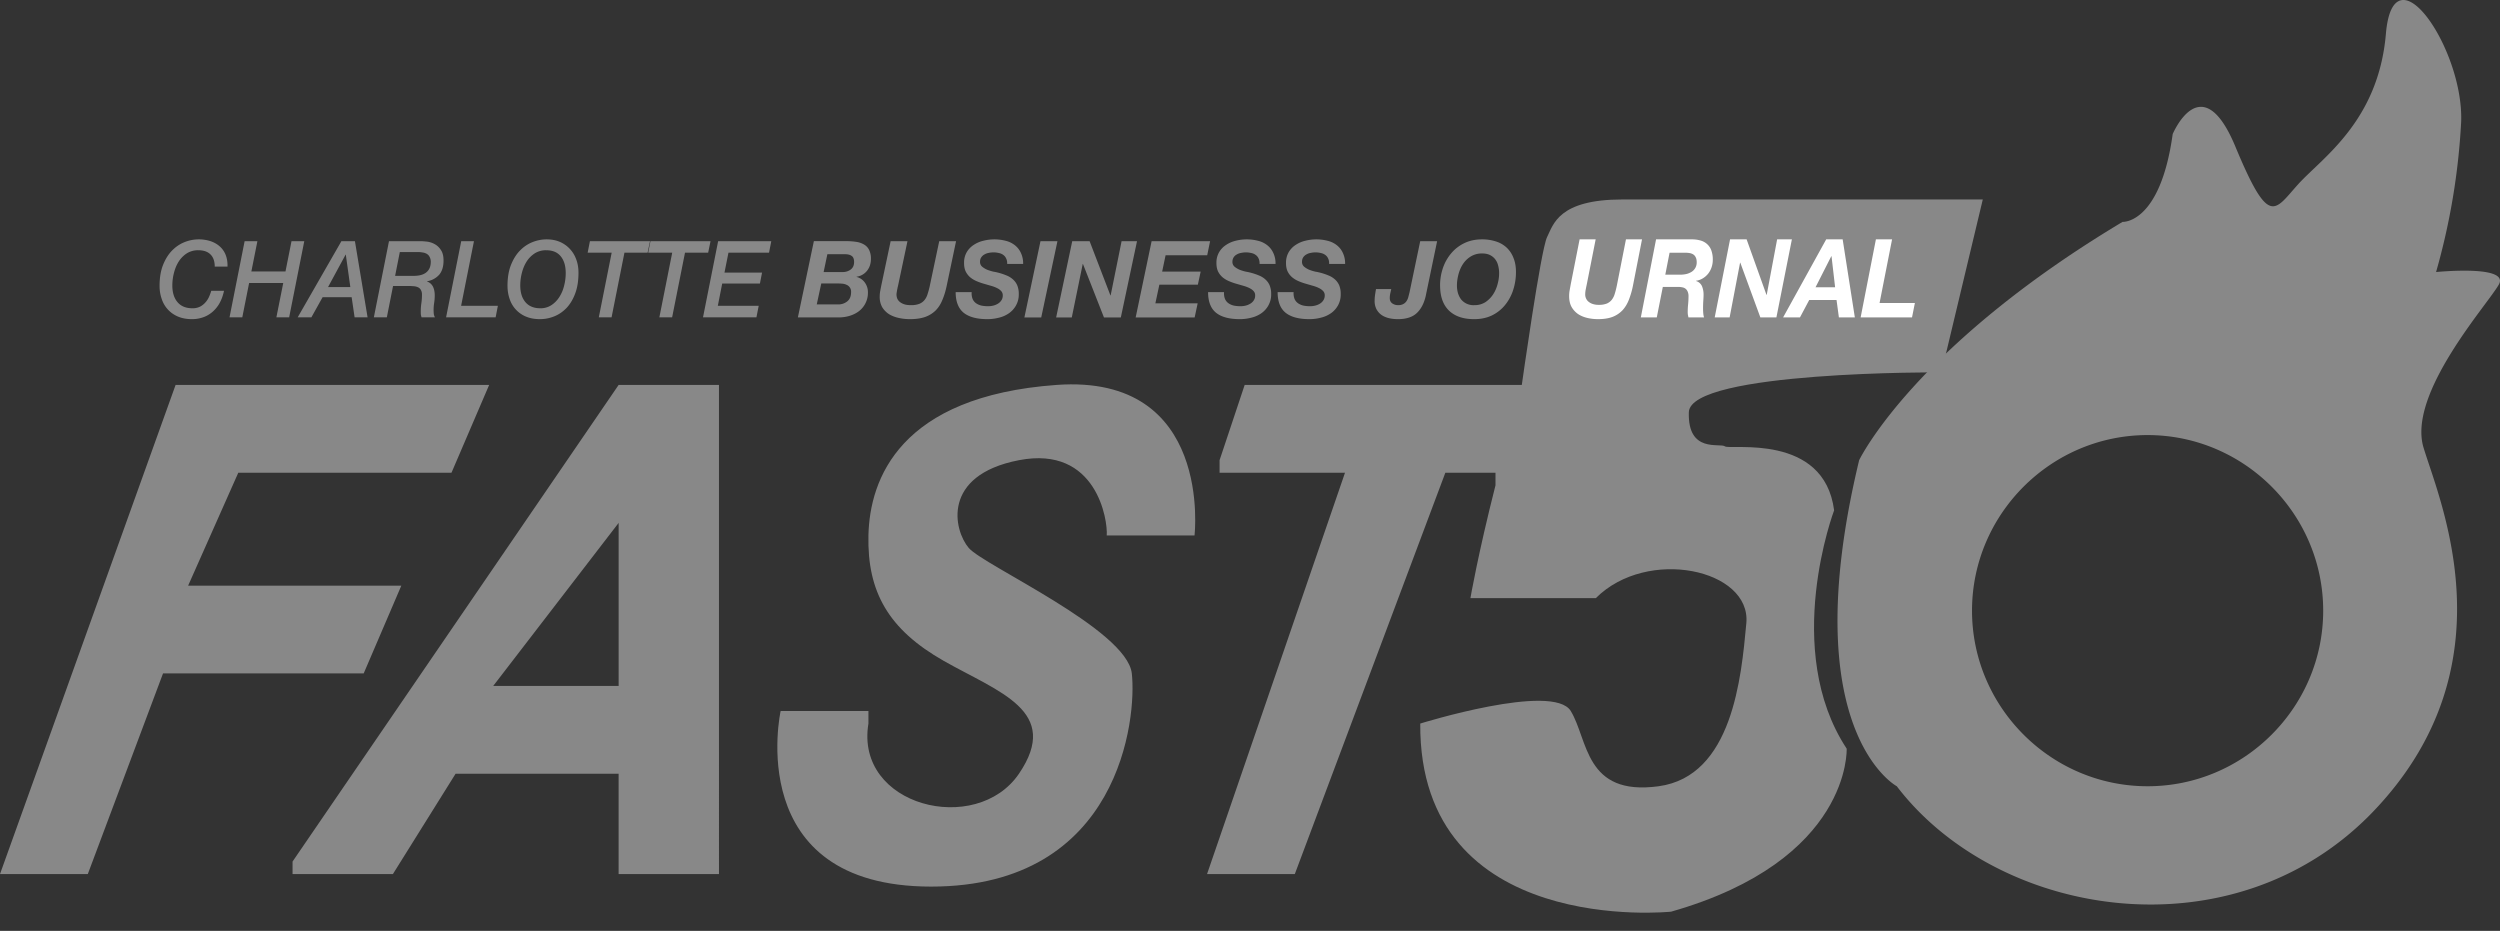 <svg width="94" height="35" viewBox="0 0 94 35" fill="none" xmlns="http://www.w3.org/2000/svg"><rect x="0" y="0" width="94" height="35" fill="#333333" stroke="none"/><path fill-rule="evenodd" clip-rule="evenodd" d="M0 32.865l6.602-18.391h11.79l-1.416 3.3H8.96L7.074 22.02h8.016l-1.415 3.3H6.13l-2.829 7.546H0zM23.26 14.474L11 32.394v.471h3.773l2.357-3.773h6.13v3.773h3.773V14.474h-3.772zm0 11.317h-4.715l4.716-6.13v6.13zM29.352 26.734s-1.462 6.602 5.66 6.602c7.12 0 7.733-6.366 7.544-8.016-.188-1.65-5.564-4.056-6.13-4.716-.566-.66-1.038-2.735 1.886-3.301 2.924-.566 3.348 2.264 3.301 2.83h3.301s.707-6.084-5.187-5.66c-5.895.425-7.026 3.537-7.074 5.66-.047 2.122.755 3.536 2.83 4.715 2.075 1.179 4.433 1.886 2.83 4.244-1.604 2.358-6.178 1.226-5.66-1.886v-.472h-3.3zM45.856 17.303l.944-2.83H57.22s.714-5.087.95-5.558C58.406 8.443 58.595 7.5 61 7.5h13.553L73 14s-9.453-.056-9.5 1.5c-.047 1.556 1.172 1.143 1.36 1.284.19.142 3.726-.518 4.103 2.405 0 0-1.98 5.235.472 8.96 0 0 .188 4.197-6.602 6.13 0 0-9.479.99-9.432-7.073 0 0 4.999-1.556 5.66-.472.66 1.085.518 3.207 3.3 2.83 2.783-.377 3.113-4.103 3.301-6.13.189-2.028-3.725-2.877-5.659-.944h-4.715s.283-1.65.943-4.244v-.471h-1.886l-5.66 15.09h-3.3l5.187-15.09h-4.716v-.472z" fill="#888"/><path fill-rule="evenodd" clip-rule="evenodd" d="M91.596 10.23a25.35 25.35 0 00.944-5.66c.094-2.734-2.547-6.601-2.83-3.3-.283 3.3-2.405 4.668-3.3 5.659-.897.99-1.085 1.65-2.359-1.415-1.273-3.065-2.358-.472-2.358-.472-.471 3.396-1.886 3.301-1.886 3.301-7.875 4.716-9.903 8.96-9.903 8.96-2.452 10.186 1.415 12.26 1.415 12.26 3.82 5 12.685 6.414 17.92.944 5.234-5.47 2.499-11.648 1.886-13.676-.613-2.027 2.405-5.375 2.83-6.13.424-.754-2.359-.472-2.359-.472zM80.75 29.563c-3.63 0-6.602-2.971-6.602-6.602 0-3.631 2.971-6.602 6.602-6.602 3.631 0 6.602 2.97 6.602 6.602 0 3.63-2.97 6.602-6.602 6.602z" fill="#888"/><path d="M8.074 10.023c0-.2-.054-.353-.161-.457-.105-.105-.258-.157-.457-.157a.789.789 0 00-.43.116 1.02 1.02 0 00-.304.305c-.08.126-.14.268-.18.425a1.892 1.892 0 00-.062.478c0 .267.065.477.196.63.13.152.316.228.557.228a.62.62 0 00.31-.072.74.74 0 00.208-.18.841.841 0 00.127-.221c.03-.075.053-.137.065-.185h.48c-.038.182-.096.34-.172.473a1.193 1.193 0 01-.277.333 1.055 1.055 0 01-.353.197 1.263 1.263 0 01-.404.064c-.197 0-.37-.032-.522-.096a1.074 1.074 0 01-.614-.662A1.473 1.473 0 016 10.749c0-.3.042-.56.127-.778.087-.222.2-.404.338-.546.14-.144.298-.251.472-.32a1.448 1.448 0 01.98-.037c.135.046.25.111.345.197a.828.828 0 01.223.32c.051.129.074.275.069.438h-.48zM9.198 9.068h.48l-.227 1.14h1.283l.227-1.14h.48l-.569 2.864h-.48l.258-1.292H9.367l-.257 1.292h-.48l.568-2.864zM12.838 9.068h.507l.476 2.864h-.488l-.111-.758H12.13l-.422.758h-.515l1.644-2.864zm.165.506h-.008l-.66 1.219h.837l-.17-1.22zM14.856 10.372h.703c.208 0 .365-.044.473-.133.11-.09.165-.22.165-.389a.371.371 0 00-.043-.188.272.272 0 00-.107-.117.424.424 0 00-.158-.052 1.03 1.03 0 00-.184-.016h-.672l-.177.895zm-.23-1.304h1.187c.058 0 .136.006.234.016a.8.8 0 01.284.088.643.643 0 01.242.221c.07.096.104.231.104.405 0 .227-.055.405-.165.534a.782.782 0 01-.457.244v.008a.387.387 0 01.23.205c.04.088.061.192.061.313 0 .098-.007.197-.023.296a1.645 1.645 0 00-.011.418c.008.04.022.078.042.116h-.503a.607.607 0 01-.027-.109 2.085 2.085 0 01.02-.425c.015-.104.022-.208.022-.312a.341.341 0 00-.046-.193.23.23 0 00-.115-.096.457.457 0 00-.165-.036 2.15 2.15 0 00-.188-.008h-.573l-.234 1.179h-.488l.569-2.864zM17.341 9.068h.48l-.483 2.43h1.382l-.084.434h-1.863l.569-2.864zM19.562 10.733c0 .267.066.477.196.63.13.152.316.228.557.228a.737.737 0 00.415-.116c.12-.078.22-.18.3-.305.081-.126.142-.268.18-.425a1.89 1.89 0 00.061-.478c0-.267-.062-.477-.188-.63-.123-.152-.304-.228-.545-.228a.789.789 0 00-.43.116 1.02 1.02 0 00-.304.305c-.08.126-.14.268-.18.425a1.89 1.89 0 00-.062.478zm-.48.016c0-.3.042-.56.127-.778.087-.222.2-.404.338-.546.14-.144.298-.251.472-.32.177-.07.355-.105.534-.105.18 0 .343.03.492.092a1.123 1.123 0 01.618.654c.059.152.088.32.088.505 0 .303-.04.563-.123.782-.081.22-.19.402-.326.546-.136.142-.29.247-.465.317-.174.07-.353.104-.537.104-.198 0-.372-.032-.523-.096a1.075 1.075 0 01-.614-.662 1.474 1.474 0 01-.08-.493zM22.18 9.068h2.26l-.09.433h-.871l-.484 2.43h-.48l.484-2.43h-.903l.085-.433zM24.457 9.068h2.259l-.089.433h-.871l-.484 2.43h-.48l.483-2.43h-.902l.084-.433zM27.003 9.068H29l-.084.433H27.39l-.15.75h1.413l-.08.41h-1.418l-.165.838h1.537l-.085.433h-2.009l.569-2.864zM30.968 10.229l.141-.67h.67c.102 0 .183.02.242.063.062.04.093.117.093.23 0 .125-.043.22-.13.284a.488.488 0 01-.298.093h-.718zm-.367-1.16L30 11.935h1.533c.145 0 .284-.02.415-.06.132-.04.25-.1.351-.177a.869.869 0 00.335-.703.608.608 0 00-.113-.366.535.535 0 00-.315-.216v-.008a.604.604 0 00.395-.225.654.654 0 00.11-.205.792.792 0 00.036-.237.743.743 0 00-.065-.333.474.474 0 00-.185-.205.782.782 0 00-.294-.105 2.46 2.46 0 00-.392-.028h-1.21zm.109 2.377l.17-.787h.62c.057 0 .115.002.174.008.06.005.113.02.161.044a.275.275 0 01.166.273c0 .152-.047.268-.141.345a.529.529 0 01-.355.117h-.795zM35.598 10.735l.35-1.667h-.633l-.359 1.7a3.018 3.018 0 01-.08.292.638.638 0 01-.117.225.502.502 0 01-.194.14.864.864 0 01-.315.049c-.11 0-.2-.014-.27-.04a.504.504 0 01-.165-.097.342.342 0 01-.085-.128.43.43 0 01-.016-.201l.016-.1c.008-.035.015-.067.02-.097l.02-.084.351-1.659h-.633l-.35 1.659c-.014.07-.028.14-.041.213-.014.07-.02.14-.02.213a.78.78 0 00.096.401.828.828 0 00.258.261c.108.065.23.111.364.14.137.03.275.045.415.045.223 0 .413-.027.569-.08a1.09 1.09 0 00.395-.241c.108-.107.194-.24.258-.398.068-.158.123-.34.166-.546zM36.535 10.984h-.602c0 .35.099.608.295.771.199.163.5.245.904.245.137 0 .275-.017.415-.052.14-.032.265-.086.375-.16a.87.87 0 00.274-.294.833.833 0 00.11-.438.831.831 0 00-.057-.325.62.62 0 00-.162-.225.783.783 0 00-.242-.149 2.232 2.232 0 00-.5-.144 1.776 1.776 0 01-.23-.072.78.78 0 01-.19-.117.234.234 0 01-.076-.177c0-.067.015-.123.045-.168a.325.325 0 01.117-.109.468.468 0 01.16-.06.857.857 0 01.388.004c.065.013.12.038.166.072.048.035.084.08.108.137.027.053.04.12.037.2h.6a.915.915 0 00-.088-.421.775.775 0 00-.234-.29.9.9 0 00-.343-.16 1.682 1.682 0 00-.83 0 1.105 1.105 0 00-.364.157.823.823 0 00-.262.273.785.785 0 00-.1.41c0 .123.02.227.06.313a.704.704 0 00.165.217.95.95 0 00.234.144c.086.038.175.07.266.097l.262.076c.09.024.167.052.234.084.07.032.127.071.17.117a.227.227 0 01.064.168.319.319 0 01-.052.185.384.384 0 01-.13.125.593.593 0 01-.173.072.802.802 0 01-.193.024c-.092 0-.176-.008-.255-.024a.577.577 0 01-.201-.088.382.382 0 01-.13-.161.578.578 0 01-.035-.257zM39.122 9.068l-.605 2.868h.633l.61-2.868h-.638zM40.316 9.068l-.605 2.868h.588l.412-2.012h.008l.79 2.012h.634l.609-2.868h-.58l-.412 2.04h-.008l-.783-2.04h-.653zM43.301 9.068l-.6 2.868h2.218l.113-.53h-1.59l.15-.703h1.448l.105-.49h-1.448l.129-.615h1.565l.109-.53h-2.199zM46.024 10.984h-.6c0 .35.098.608.294.771.199.163.5.245.903.245.137 0 .276-.017.416-.052.14-.032.265-.086.375-.16a.87.87 0 00.274-.294.833.833 0 00.11-.438.831.831 0 00-.057-.325.62.62 0 00-.162-.225.783.783 0 00-.242-.149 2.237 2.237 0 00-.5-.144 1.776 1.776 0 01-.23-.072.783.783 0 01-.19-.117.234.234 0 01-.076-.177.303.303 0 01.161-.277.468.468 0 01.162-.06.857.857 0 01.387.004c.065.013.12.038.165.072a.32.32 0 01.11.137c.026.053.038.12.036.2h.6a.915.915 0 00-.088-.421.775.775 0 00-.234-.29.9.9 0 00-.343-.16 1.683 1.683 0 00-.831 0 1.106 1.106 0 00-.363.157.823.823 0 00-.262.273.785.785 0 00-.101.41c0 .123.02.227.06.313a.705.705 0 00.166.217.95.95 0 00.234.144c.086.038.175.07.266.097l.262.076c.089.024.167.052.234.084.07.032.127.071.17.117a.227.227 0 01.064.168.318.318 0 01-.052.185.384.384 0 01-.13.125.594.594 0 01-.173.072.802.802 0 01-.193.024c-.092 0-.177-.008-.255-.024a.577.577 0 01-.201-.088.382.382 0 01-.13-.161.58.58 0 01-.036-.257zM48.64 10.984h-.601c0 .35.098.608.294.771.2.163.5.245.904.245.137 0 .276-.017.416-.052.14-.032.264-.086.375-.16a.87.87 0 00.274-.294.833.833 0 00.109-.438.831.831 0 00-.056-.325.62.62 0 00-.162-.225.783.783 0 00-.242-.149 2.232 2.232 0 00-.5-.144 1.775 1.775 0 01-.23-.072.779.779 0 01-.19-.117.234.234 0 01-.076-.177c0-.067.014-.123.044-.168a.325.325 0 01.117-.109.468.468 0 01.161-.06.857.857 0 01.388.004c.064.013.12.038.165.072.049.035.085.08.109.137.027.053.039.12.036.2h.601a.914.914 0 00-.088-.421.775.775 0 00-.234-.29.9.9 0 00-.343-.16 1.682 1.682 0 00-.83 0 1.105 1.105 0 00-.364.157.823.823 0 00-.262.273.785.785 0 00-.101.41c0 .123.02.227.06.313a.704.704 0 00.166.217.95.95 0 00.233.144c.087.038.175.07.267.097l.262.076c.089.024.167.052.234.084.07.032.126.071.17.117a.227.227 0 01.064.168.319.319 0 01-.053.185.384.384 0 01-.129.125.593.593 0 01-.173.072.802.802 0 01-.194.024c-.091 0-.176-.008-.254-.024a.576.576 0 01-.201-.088.382.382 0 01-.13-.161.578.578 0 01-.036-.257zM53.609 11.12l.427-2.052H53.4l-.4 1.916a16.5 16.5 0 01-.048.189.492.492 0 01-.072.156.328.328 0 01-.121.105.4.4 0 01-.194.04.37.37 0 01-.218-.068c-.062-.046-.092-.113-.092-.201 0-.046.005-.098.016-.157l.04-.18h-.573a7.791 7.791 0 00-.036.22c-.01.07-.016.144-.016.221a.66.66 0 00.072.322c.049.088.113.16.194.216.08.054.173.093.278.117.105.024.214.036.327.036.312 0 .549-.075.71-.225.164-.152.278-.37.343-.655zM54.148 10.735c0 .41.11.723.33.94.224.217.54.325.949.325.253 0 .476-.047.67-.14.196-.097.36-.227.492-.39a1.72 1.72 0 00.306-.566c.07-.215.105-.44.105-.675 0-.2-.03-.378-.093-.53a1.04 1.04 0 00-.254-.386 1.038 1.038 0 00-.403-.233A1.645 1.645 0 0055.72 9c-.242 0-.461.047-.657.14-.194.094-.36.221-.496.382a1.7 1.7 0 00-.311.55 2 2 0 00-.109.663zm.633 0c0-.137.02-.276.057-.418.038-.144.094-.274.17-.39a.932.932 0 01.294-.284.788.788 0 01.423-.113c.119 0 .218.02.299.06.08.04.146.094.197.161a.62.62 0 01.11.237c.024.088.036.183.036.285 0 .137-.02.276-.06.418a1.309 1.309 0 01-.174.39c-.078.114-.175.21-.29.285a.753.753 0 01-.408.108.597.597 0 01-.5-.22.784.784 0 01-.117-.238 1.06 1.06 0 01-.037-.281z" fill="#888"/><path d="M61.406 10.706L61.74 9h-.604l-.343 1.739c-.023.11-.048.21-.076.3a.673.673 0 01-.112.23.483.483 0 01-.185.143.772.772 0 01-.3.05.686.686 0 01-.258-.041.478.478 0 01-.158-.099.356.356 0 01-.1-.255.959.959 0 01.02-.185l.019-.098a3.93 3.93 0 00.019-.087L59.997 9h-.604l-.335 1.697-.039.218c-.013.071-.019.144-.019.218 0 .162.03.299.092.41a.82.82 0 00.247.268c.102.066.218.114.346.144.13.03.263.045.396.045.213 0 .394-.027.543-.082a1.03 1.03 0 00.377-.247c.103-.11.185-.245.247-.406a3.16 3.16 0 00.158-.56zM62.615 10.328l.161-.826h.574c.059 0 .115.004.17.012a.386.386 0 01.142.05.247.247 0 01.096.11c.026.047.038.11.038.19a.41.41 0 01-.192.357.688.688 0 01-.196.082 1.088 1.088 0 01-.235.025h-.558zM62.268 9l-.573 2.934h.6l.227-1.146h.57c.06 0 .113.005.162.016a.257.257 0 01.204.165.41.41 0 01.03.172c0 .099-.005.199-.015.3-.01.099-.015.197-.015.296 0 .033.002.066.007.099l.02.098h.588a.633.633 0 01-.03-.152 2.242 2.242 0 01-.008-.189c0-.09.003-.18.008-.271.007-.093.011-.173.011-.238a.823.823 0 00-.057-.317.35.35 0 00-.227-.201v-.008a.677.677 0 00.253-.09.78.78 0 00.2-.173.803.803 0 00.132-.243.873.873 0 00.046-.283 1 1 0 00-.058-.362.579.579 0 00-.166-.238.603.603 0 00-.261-.132c-.1-.027-.212-.04-.335-.037h-1.313zM65.05 9l-.577 2.934h.561l.393-2.058h.008l.754 2.058h.604L67.375 9h-.555l-.392 2.088h-.008L65.673 9h-.623zM68.665 9l-1.62 2.934h.634l.347-.653h1.028l.088.653h.6L69.284 9h-.62zm-.4 1.8l.592-1.167h.008L69 10.8h-.736zM70.534 9l-.574 2.934h1.932l.108-.542h-1.328L71.142 9h-.608z" fill="#fff"/></svg>